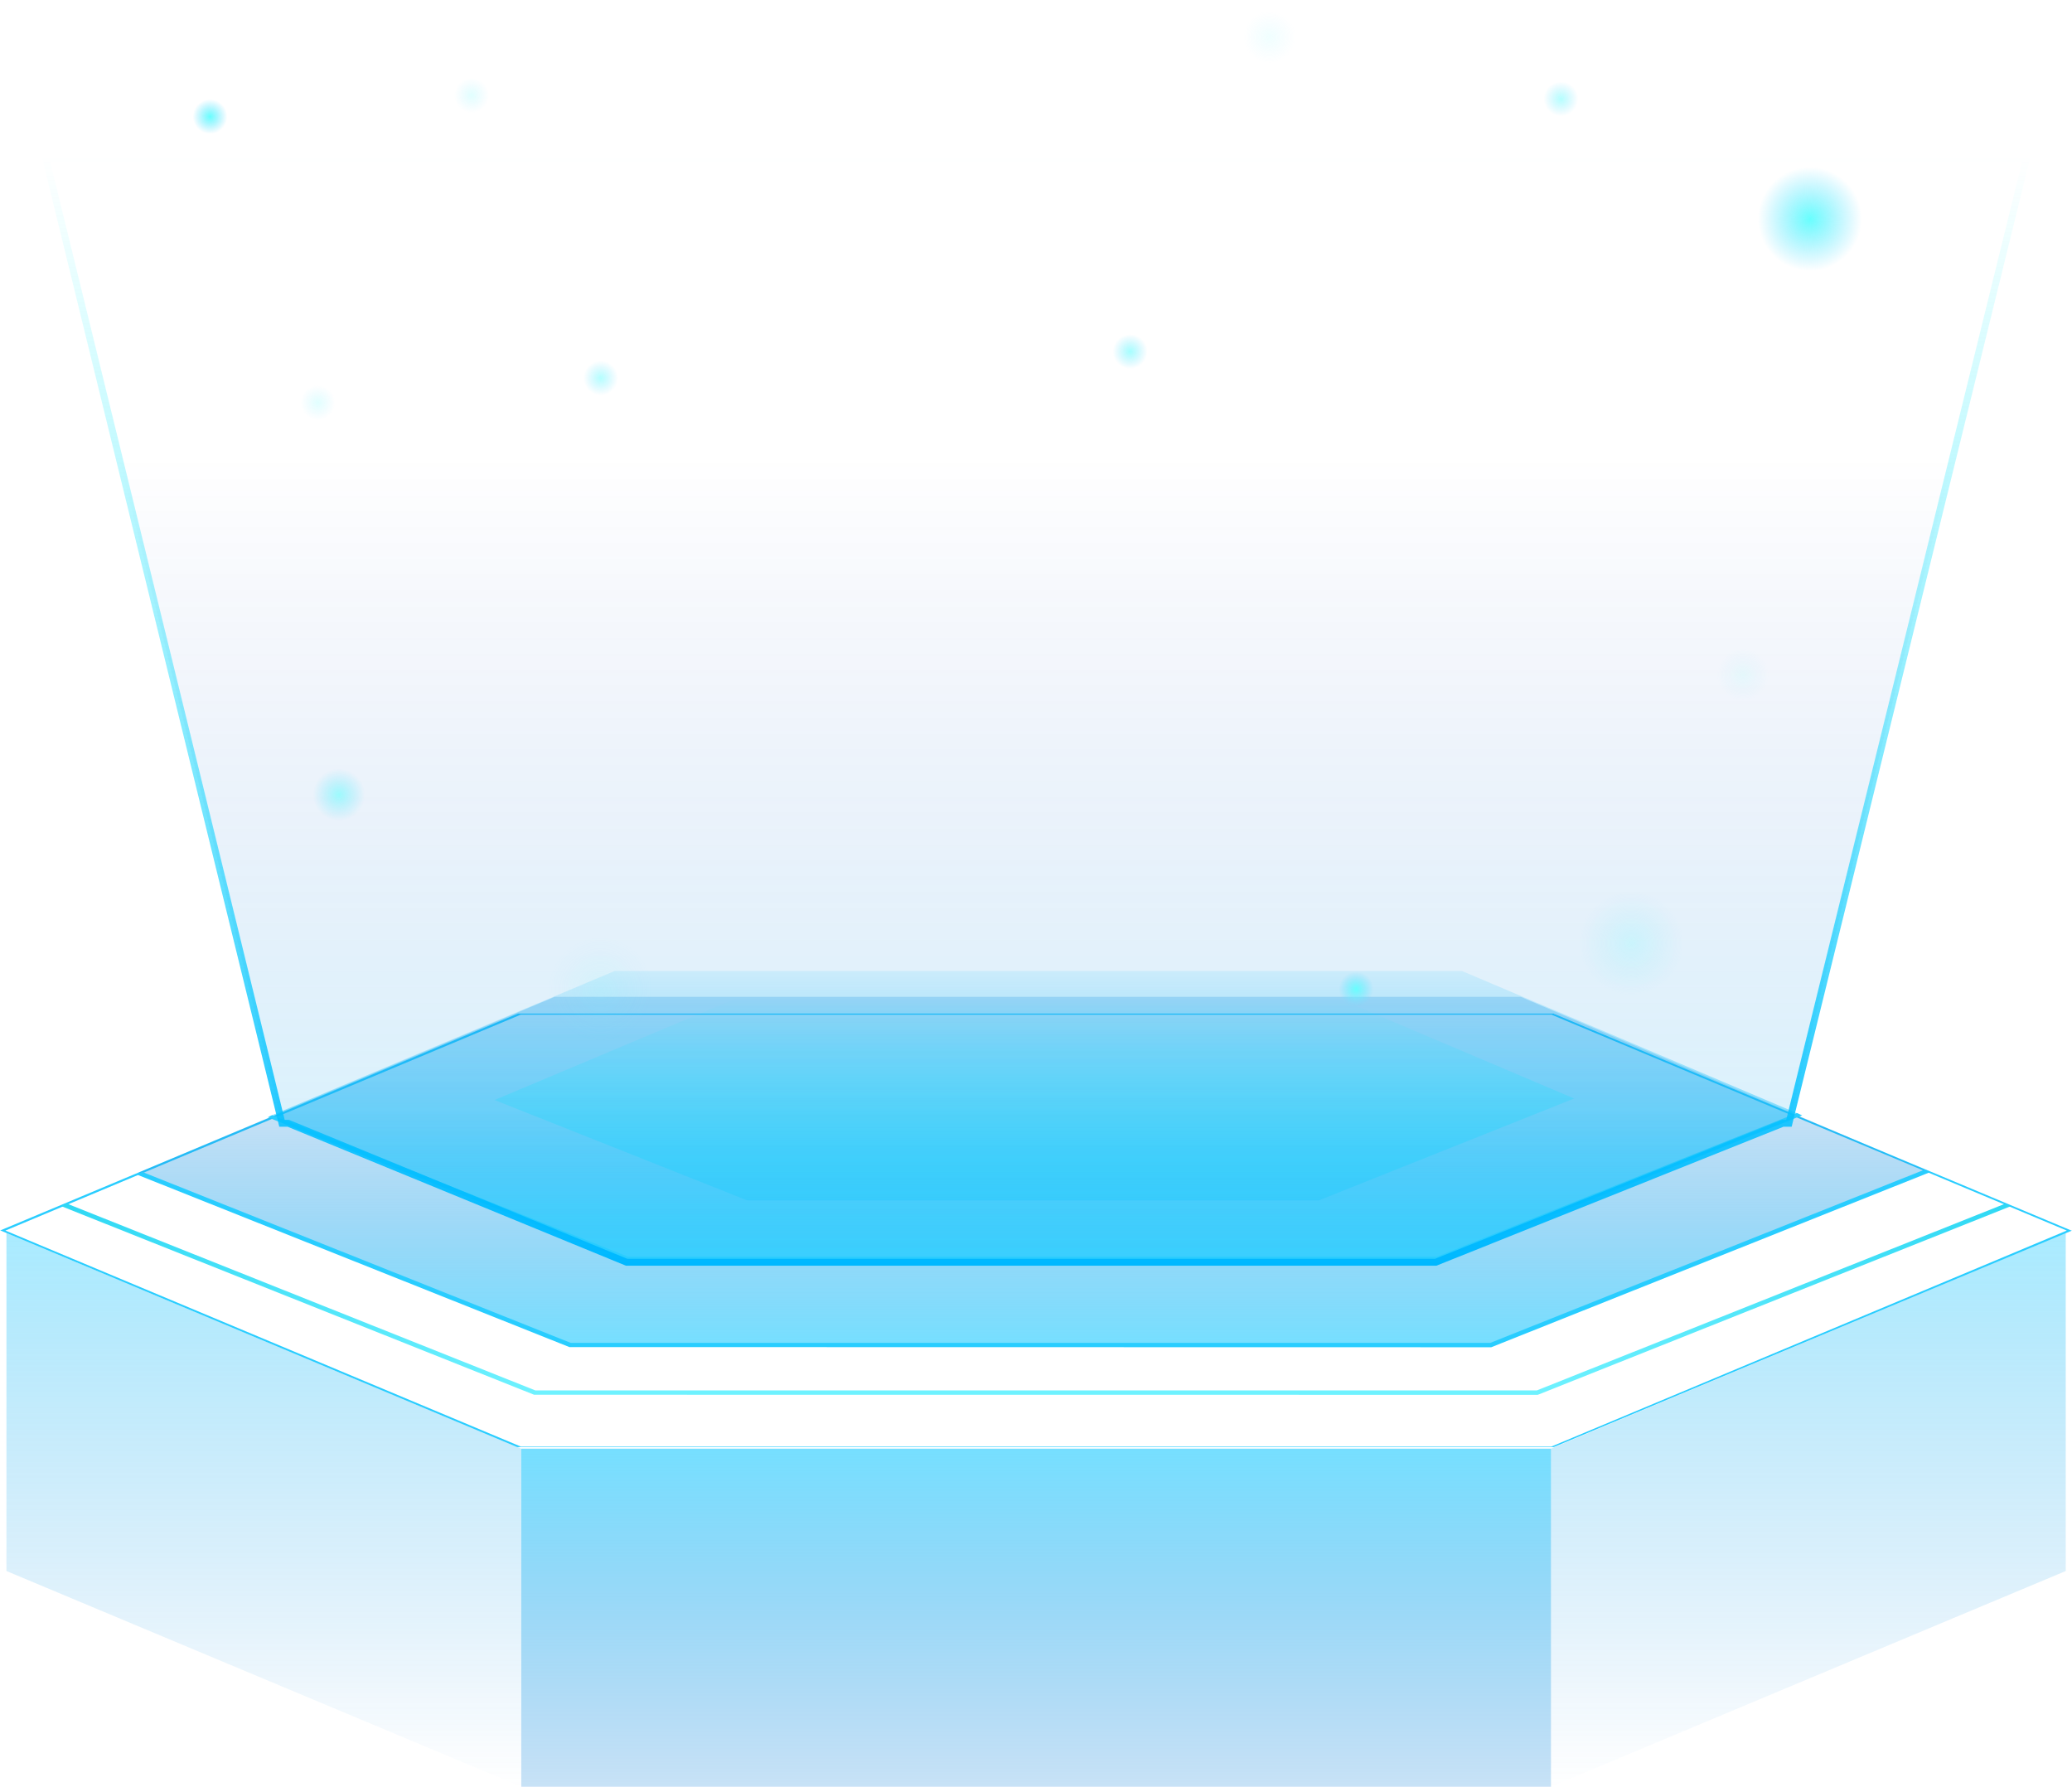 <svg xmlns="http://www.w3.org/2000/svg" width="300" height="258.684"><defs><linearGradient id="a" x1="49.991%" x2="49.991%" y1="100%" y2="0%"><stop offset="0%" stop-color="#1786DB" stop-opacity="0"/><stop offset="89%" stop-color="#27C5FB" stop-opacity=".36"/><stop offset="100%" stop-color="#29CDFF" stop-opacity=".4"/></linearGradient><linearGradient id="b" x1="50.009%" x2="50.009%" y1="100%" y2="0%"><stop offset="0%" stop-color="#1786DB" stop-opacity="0"/><stop offset="89%" stop-color="#27C5FB" stop-opacity=".36"/><stop offset="100%" stop-color="#29CDFF" stop-opacity=".4"/></linearGradient><linearGradient id="c" x1="50%" x2="50%" y1="100%" y2="0%"><stop offset="0%" stop-color="#1786DB" stop-opacity=".3"/><stop offset="66%" stop-color="#23B4F3" stop-opacity=".63"/><stop offset="100%" stop-color="#29CDFF" stop-opacity=".8"/></linearGradient><linearGradient id="d" x1="50%" x2="50%" y1="0%" y2="100%"><stop offset="0%" stop-color="#2FD8F4"/><stop offset="100%" stop-color="#6FF2FF"/></linearGradient><linearGradient id="e" x1="50%" x2="50%" y1="0%" y2="99.975%"><stop offset="32%" stop-color="#1786DB" stop-opacity=".3"/><stop offset="77%" stop-color="#23B4F3" stop-opacity=".63"/><stop offset="100%" stop-color="#29CDFF" stop-opacity=".8"/></linearGradient><linearGradient id="f" x1="50%" x2="50%" y1="0%" y2="100%"><stop offset="0%" stop-color="#00BEFF" stop-opacity=".1"/><stop offset="100%" stop-color="#29CDFF" stop-opacity=".8"/></linearGradient><linearGradient id="g" x1="50%" x2="50%" y1="0%" y2="100%"><stop offset="0%" stop-color="#00FDFF" stop-opacity="0"/><stop offset="100%" stop-color="#29CDFF" stop-opacity=".5"/></linearGradient><linearGradient id="i" x1="50%" x2="50%" y1="27%" y2="100%"><stop offset="0%" stop-color="#0027AA" stop-opacity="0"/><stop offset="100%" stop-color="#29CDFF" stop-opacity=".2"/></linearGradient><linearGradient id="j" x1="50%" x2="50%" y1="0%" y2="100%"><stop offset="0%" stop-color="#2CFBFD" stop-opacity="0"/><stop offset="100%" stop-color="#00B8FF"/></linearGradient><radialGradient id="l" cx="50%" cy="50%" r="35.053%" fx="50%" fy="50%"><stop offset="0%" stop-color="#68FFFE"/><stop offset="100%" stop-color="#6EE0FF" stop-opacity="0"/></radialGradient><radialGradient id="m" cx="50%" cy="50%" r="50%" fx="50%" fy="50%"><stop offset="0%" stop-color="#68FFFE"/><stop offset="70.105%" stop-color="#6EE0FF" stop-opacity="0"/></radialGradient><filter id="h" width="107.7%" height="140.8%" x="-3.8%" y="-20.4%" filterUnits="objectBoundingBox"><feGaussianBlur in="SourceGraphic" stdDeviation="2"/></filter></defs><g fill="none"><path fill="#29CDFF" d="M75.4 209.431.78 178.16 75.4 146.9h149.226l74.62 31.259-74.62 31.271zm149.61-62.683H74.99L.09 178.12H0l74.888 31.387h150.07l74.953-31.31H300l-74.888-31.374h-.09"/><path fill="url(#a)" d="M75.476 186.735v48.946L.933 204.447v-48.945z" transform="translate(0 23.003)"/><path fill="url(#b)" d="M299.093 155.502v48.945l-74.543 31.234v-48.946z" transform="translate(0 23.003)"/><path fill="url(#c)" d="M0 0h149.086v48.946H0z" opacity=".8" transform="translate(75.476 209.738)"/><path fill="url(#d)" d="m222.645 178.94-145.316-.013-68.511-27.323.818-.37L77.508 178.3h145.01l67.757-27.016.83.358z" transform="translate(0 23.003)"/><path fill="url(#e)" d="M220.179 121.316H80.307l-60.281 25.47 62.53 24.946h133.29l63.196-25.214z" opacity=".8" transform="translate(0 23.003)"/><path fill="#29CDFF" d="m215.91 195.054-133.47-.025-62.67-24.997.843-.358 62.007 24.741h133.163l62.837-25.06.843.345z"/><path fill="url(#f)" d="M211.668 117.572H89.01L38.99 138.62l51.885 20.613H208.09l52.448-20.92z" transform="translate(0 23.003)"/><path fill="url(#g)" d="M193.438 121.406H106.9l-35.29 14.85 36.607 14.543h82.697l37.002-14.76z" filter="url(#h)" transform="translate(0 23.003)"/><path fill="#29CDFF" d="m208.153 182.53-117.393-.012-51.987-20.754.614-.307 51.54 20.485h117.111l52.128-20.792.767.332z"/><path fill="url(#i)" stroke="url(#j)" d="m259.115 139.227-.096.4h-.896l-50.25 20.117H90.727L41.74 139.627h-.912l-.096-.4L6.648 0H293.39z" transform="translate(0 23.003)"/><g transform="translate(26.837)"><circle cx="22.237" cy="115.066" r="5.37" fill="url(#l)" opacity=".6"/><circle cx="60.085" cy="143.188" r="10.739" fill="url(#m)" opacity=".1"/><circle cx="136.795" cy="50.9" r="3.58" fill="url(#m)" opacity=".6"/><circle cx="225.507" cy="97.679" r="5.37" fill="url(#m)" opacity=".1"/><circle cx="60.146" cy="54.73" r="3.58" fill="url(#m)" opacity=".5"/><circle cx="235.215" cy="31.709" r="10.739" fill="url(#m)"/><circle cx="156.988" cy="5.37" r="5.37" fill="url(#m)" opacity=".1"/><circle cx="41.446" cy="13.811" r="3.58" fill="url(#m)" opacity=".2"/><circle cx="199.171" cy="14.319" r="3.58" fill="url(#m)" opacity=".5"/><circle cx="19.187" cy="58.296" r="3.58" fill="url(#m)" opacity=".2"/><circle cx="3.58" cy="16.882" r="3.58" fill="url(#m)"/><circle cx="209.359" cy="136.53" r="10.739" fill="url(#m)" opacity=".2"/><circle cx="169.517" cy="143.188" r="3.58" fill="url(#m)"/></g></g></svg>